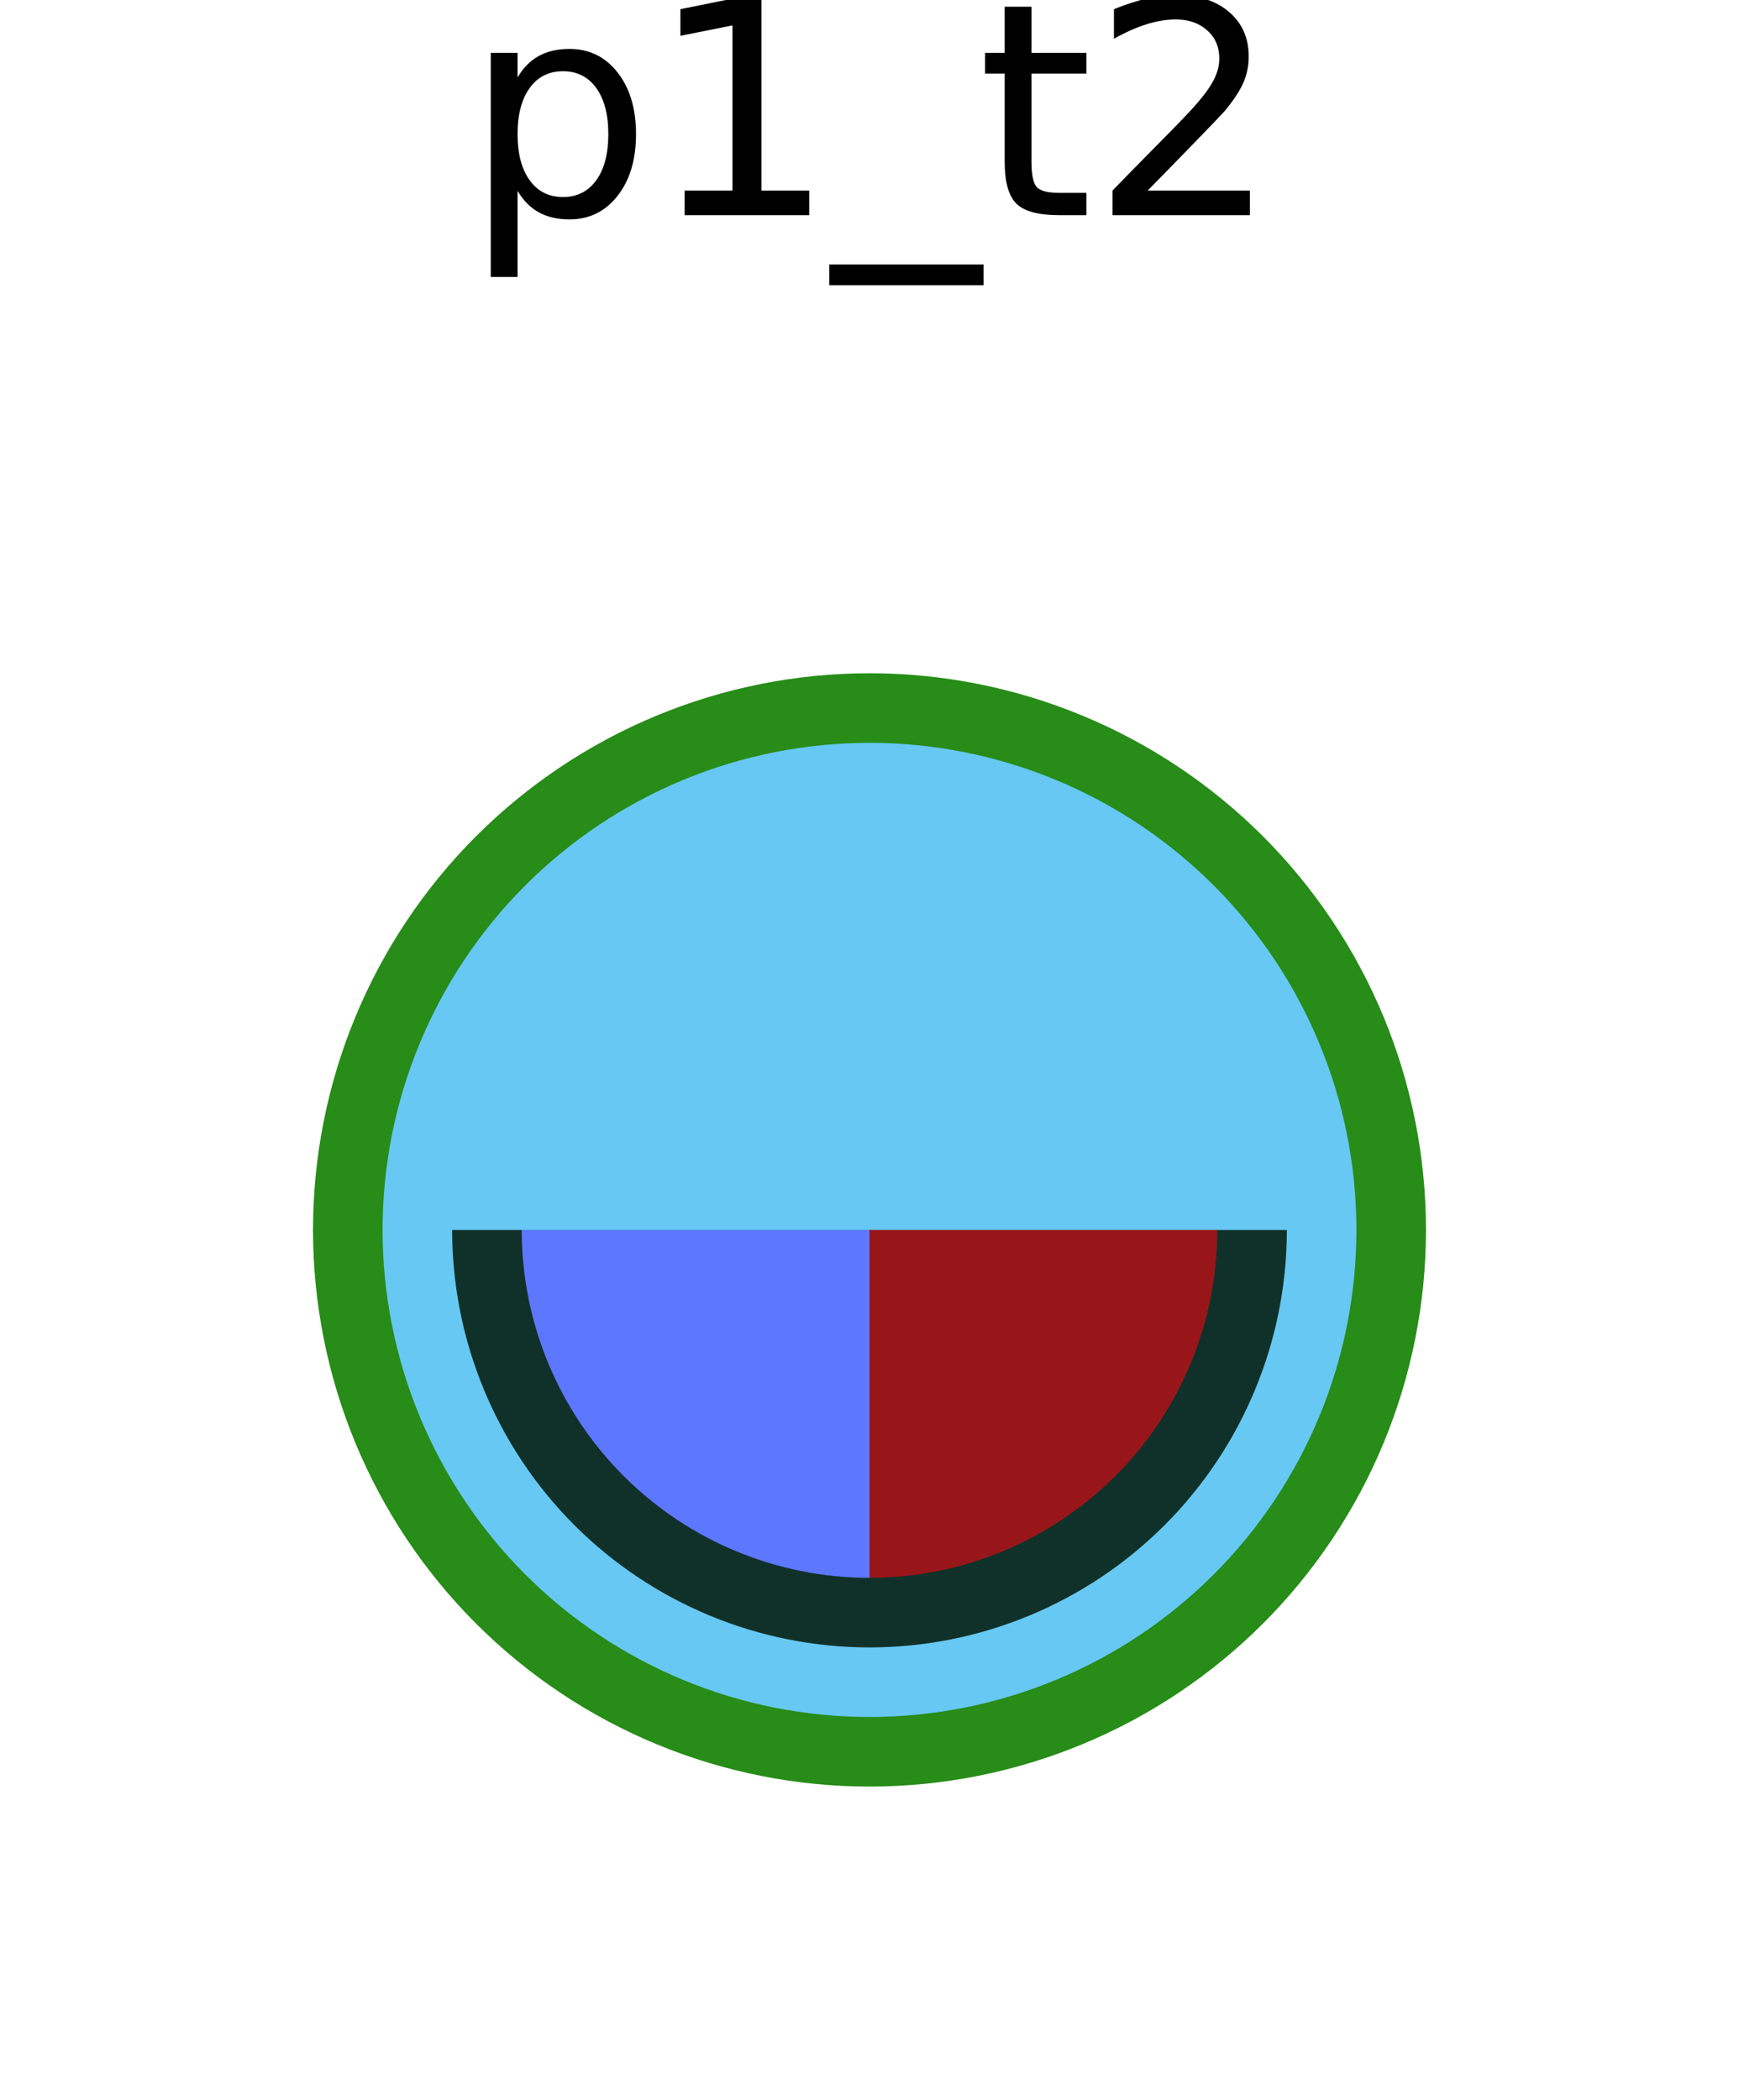 <?xml version="1.0" encoding="utf-8" standalone="no"?>
<!DOCTYPE svg PUBLIC "-//W3C//DTD SVG 1.1//EN"
  "http://www.w3.org/Graphics/SVG/1.1/DTD/svg11.dtd">
<svg xmlns:xlink="http://www.w3.org/1999/xlink" width="72pt" height="86.906pt" viewBox="0 0 72 86.906" xmlns="http://www.w3.org/2000/svg" version="1.1">
 <defs>
  <style type="text/css">*{stroke-linejoin: round; stroke-linecap: butt}</style>
 </defs>
 <g id="figure_1">
  <g id="patch_1">
   <path d="M 0 86.906 
L 72 86.906 
L 72 0 
L 0 0 
L 0 86.906 
z
" style="fill: none"/>
  </g>
  <g id="axes_1">
   <g id="patch_2">
    <path d="M 59.04 50.906 
C 59.04 47.881 58.444 44.885 57.286 42.089 
C 56.128 39.294 54.431 36.754 52.292 34.615 
C 50.152 32.475 47.612 30.778 44.817 29.62 
C 42.022 28.462 39.026 27.866 36 27.866 
C 32.974 27.866 29.978 28.462 27.183 29.62 
C 24.388 30.778 21.848 32.475 19.708 34.615 
C 17.569 36.754 15.872 39.294 14.714 42.089 
C 13.556 44.885 12.96 47.881 12.96 50.906 
C 12.96 53.932 13.556 56.928 14.714 59.723 
C 15.872 62.519 17.569 65.059 19.708 67.198 
C 21.848 69.337 24.388 71.035 27.183 72.192 
C 29.978 73.35 32.974 73.946 36 73.946 
C 39.026 73.946 42.022 73.35 44.817 72.192 
C 47.612 71.035 50.152 69.337 52.292 67.198 
C 54.431 65.059 56.128 62.519 57.286 59.723 
C 58.444 56.928 59.04 53.932 59.04 50.906 
M 36 50.906 
M 59.04 50.906 
z
" style="fill: #278c18"/>
   </g>
   <g id="patch_3">
    <path d="M 56.16 50.906 
C 56.16 50.906 56.16 50.906 56.16 50.906 
L 36 50.906 
L 56.16 50.906 
z
" style="fill: #278c18"/>
   </g>
   <g id="patch_4">
    <path d="M 56.16 50.906 
C 56.16 48.259 55.639 45.637 54.625 43.191 
C 53.612 40.745 52.127 38.523 50.255 36.651 
C 48.383 34.779 46.161 33.294 43.715 32.281 
C 41.269 31.268 38.647 30.746 36 30.746 
C 33.353 30.746 30.731 31.268 28.285 32.281 
C 25.839 33.294 23.617 34.779 21.745 36.651 
C 19.873 38.523 18.388 40.745 17.375 43.191 
C 16.361 45.637 15.84 48.259 15.84 50.906 
C 15.84 53.554 16.361 56.175 17.375 58.621 
C 18.388 61.067 19.873 63.29 21.745 65.162 
C 23.617 67.034 25.839 68.519 28.285 69.532 
C 30.731 70.545 33.353 71.066 36 71.066 
C 38.647 71.066 41.269 70.545 43.715 69.532 
C 46.161 68.519 48.383 67.034 50.255 65.162 
C 52.127 63.29 53.612 61.067 54.625 58.621 
C 55.639 56.175 56.16 53.554 56.16 50.906 
M 36 50.906 
M 56.16 50.906 
z
" style="fill: #67c8f3"/>
   </g>
   <g id="patch_5">
    <path d="M 56.16 50.906 
C 56.16 50.906 56.16 50.906 56.16 50.906 
L 36 50.906 
L 56.16 50.906 
z
" style="fill: #f88b10"/>
   </g>
   <g id="patch_6">
    <path d="M 53.28 50.906 
C 53.28 50.906 53.28 50.906 53.28 50.906 
L 36 50.906 
L 53.28 50.906 
z
" style="fill: #278c18"/>
   </g>
   <g id="patch_7">
    <path d="M 53.28 50.906 
C 53.28 46.325 51.458 41.927 48.219 38.687 
C 44.979 35.448 40.581 33.626 36 33.626 
C 31.419 33.626 27.021 35.448 23.781 38.687 
C 20.542 41.927 18.72 46.325 18.72 50.906 
L 36 50.906 
L 53.28 50.906 
z
" style="fill: #67c8f3"/>
   </g>
   <g id="patch_8">
    <path d="M 18.72 50.906 
C 18.72 55.487 20.542 59.886 23.781 63.125 
C 27.021 66.364 31.419 68.186 36 68.186 
C 40.581 68.186 44.979 66.364 48.219 63.125 
C 51.458 59.886 53.28 55.487 53.28 50.906 
L 36 50.906 
L 18.72 50.906 
z
" style="fill: #103129"/>
   </g>
   <g id="patch_9">
    <path d="M 53.28 50.906 
C 53.28 50.906 53.28 50.906 53.28 50.906 
L 36 50.906 
L 53.28 50.906 
z
" style="fill: #f88b10"/>
   </g>
   <g id="patch_10">
    <path d="M 53.28 50.906 
C 53.28 50.906 53.28 50.906 53.28 50.906 
L 36 50.906 
L 53.28 50.906 
z
" style="fill: #68ecac"/>
   </g>
   <g id="patch_11">
    <path d="M 50.4 50.906 
C 50.4 50.906 50.4 50.906 50.4 50.906 
L 36 50.906 
L 50.4 50.906 
z
" style="fill: #278c18"/>
   </g>
   <g id="patch_12">
    <path d="M 50.4 50.906 
C 50.4 47.089 48.882 43.423 46.182 40.724 
C 43.483 38.024 39.818 36.506 36 36.506 
C 32.182 36.506 28.517 38.024 25.818 40.724 
C 23.118 43.423 21.6 47.089 21.6 50.906 
L 36 50.906 
L 50.4 50.906 
z
" style="fill: #67c8f3"/>
   </g>
   <g id="patch_13">
    <path d="M 21.6 50.906 
C 21.6 50.906 21.6 50.906 21.6 50.906 
L 36 50.906 
L 21.6 50.906 
z
" style="fill: #103129"/>
   </g>
   <g id="patch_14">
    <path d="M 21.6 50.906 
C 21.6 54.724 23.118 58.389 25.818 61.089 
C 28.517 63.788 32.182 65.306 36 65.306 
L 36 50.906 
L 21.6 50.906 
z
" style="fill: #5d77fe"/>
   </g>
   <g id="patch_15">
    <path d="M 36 65.306 
C 39.818 65.306 43.483 63.788 46.182 61.089 
C 48.882 58.389 50.4 54.724 50.4 50.906 
L 36 50.906 
L 36 65.306 
z
" style="fill: #98161a"/>
   </g>
   <g id="patch_16">
    <path d="M 50.4 50.906 
C 50.4 50.906 50.4 50.906 50.4 50.906 
L 36 50.906 
L 50.4 50.906 
z
" style="fill: #f88b10"/>
   </g>
   <g id="patch_17">
    <path d="M 50.4 50.906 
C 50.4 50.906 50.4 50.906 50.4 50.906 
L 36 50.906 
L 50.4 50.906 
z
" style="fill: #68ecac"/>
   </g>
   <g id="text_1">
    <!-- p1_t2 -->
    <g transform="translate(19.204 8.906)scale(0.12 -0.12)">
     <defs>
      <path id="DejaVuSans-70" d="M 1159 525 
L 1159 -1331 
L 581 -1331 
L 581 3500 
L 1159 3500 
L 1159 2969 
Q 1341 3281 1617 3432 
Q 1894 3584 2278 3584 
Q 2916 3584 3314 3078 
Q 3713 2572 3713 1747 
Q 3713 922 3314 415 
Q 2916 -91 2278 -91 
Q 1894 -91 1617 61 
Q 1341 213 1159 525 
z
M 3116 1747 
Q 3116 2381 2855 2742 
Q 2594 3103 2138 3103 
Q 1681 3103 1420 2742 
Q 1159 2381 1159 1747 
Q 1159 1113 1420 752 
Q 1681 391 2138 391 
Q 2594 391 2855 752 
Q 3116 1113 3116 1747 
z
" transform="scale(0.016)"/>
      <path id="DejaVuSans-31" d="M 794 531 
L 1825 531 
L 1825 4091 
L 703 3866 
L 703 4441 
L 1819 4666 
L 2450 4666 
L 2450 531 
L 3481 531 
L 3481 0 
L 794 0 
L 794 531 
z
" transform="scale(0.016)"/>
      <path id="DejaVuSans-5f" d="M 3263 -1063 
L 3263 -1509 
L -63 -1509 
L -63 -1063 
L 3263 -1063 
z
" transform="scale(0.016)"/>
      <path id="DejaVuSans-74" d="M 1172 4494 
L 1172 3500 
L 2356 3500 
L 2356 3053 
L 1172 3053 
L 1172 1153 
Q 1172 725 1289 603 
Q 1406 481 1766 481 
L 2356 481 
L 2356 0 
L 1766 0 
Q 1100 0 847 248 
Q 594 497 594 1153 
L 594 3053 
L 172 3053 
L 172 3500 
L 594 3500 
L 594 4494 
L 1172 4494 
z
" transform="scale(0.016)"/>
      <path id="DejaVuSans-32" d="M 1228 531 
L 3431 531 
L 3431 0 
L 469 0 
L 469 531 
Q 828 903 1448 1529 
Q 2069 2156 2228 2338 
Q 2531 2678 2651 2914 
Q 2772 3150 2772 3378 
Q 2772 3750 2511 3984 
Q 2250 4219 1831 4219 
Q 1534 4219 1204 4116 
Q 875 4013 500 3803 
L 500 4441 
Q 881 4594 1212 4672 
Q 1544 4750 1819 4750 
Q 2544 4750 2975 4387 
Q 3406 4025 3406 3419 
Q 3406 3131 3298 2873 
Q 3191 2616 2906 2266 
Q 2828 2175 2409 1742 
Q 1991 1309 1228 531 
z
" transform="scale(0.016)"/>
     </defs>
     <use xlink:href="#DejaVuSans-70"/>
     <use xlink:href="#DejaVuSans-31" x="63.477"/>
     <use xlink:href="#DejaVuSans-5f" x="127.1"/>
     <use xlink:href="#DejaVuSans-74" x="177.1"/>
     <use xlink:href="#DejaVuSans-32" x="216.309"/>
    </g>
   </g>
  </g>
 </g>
</svg>
